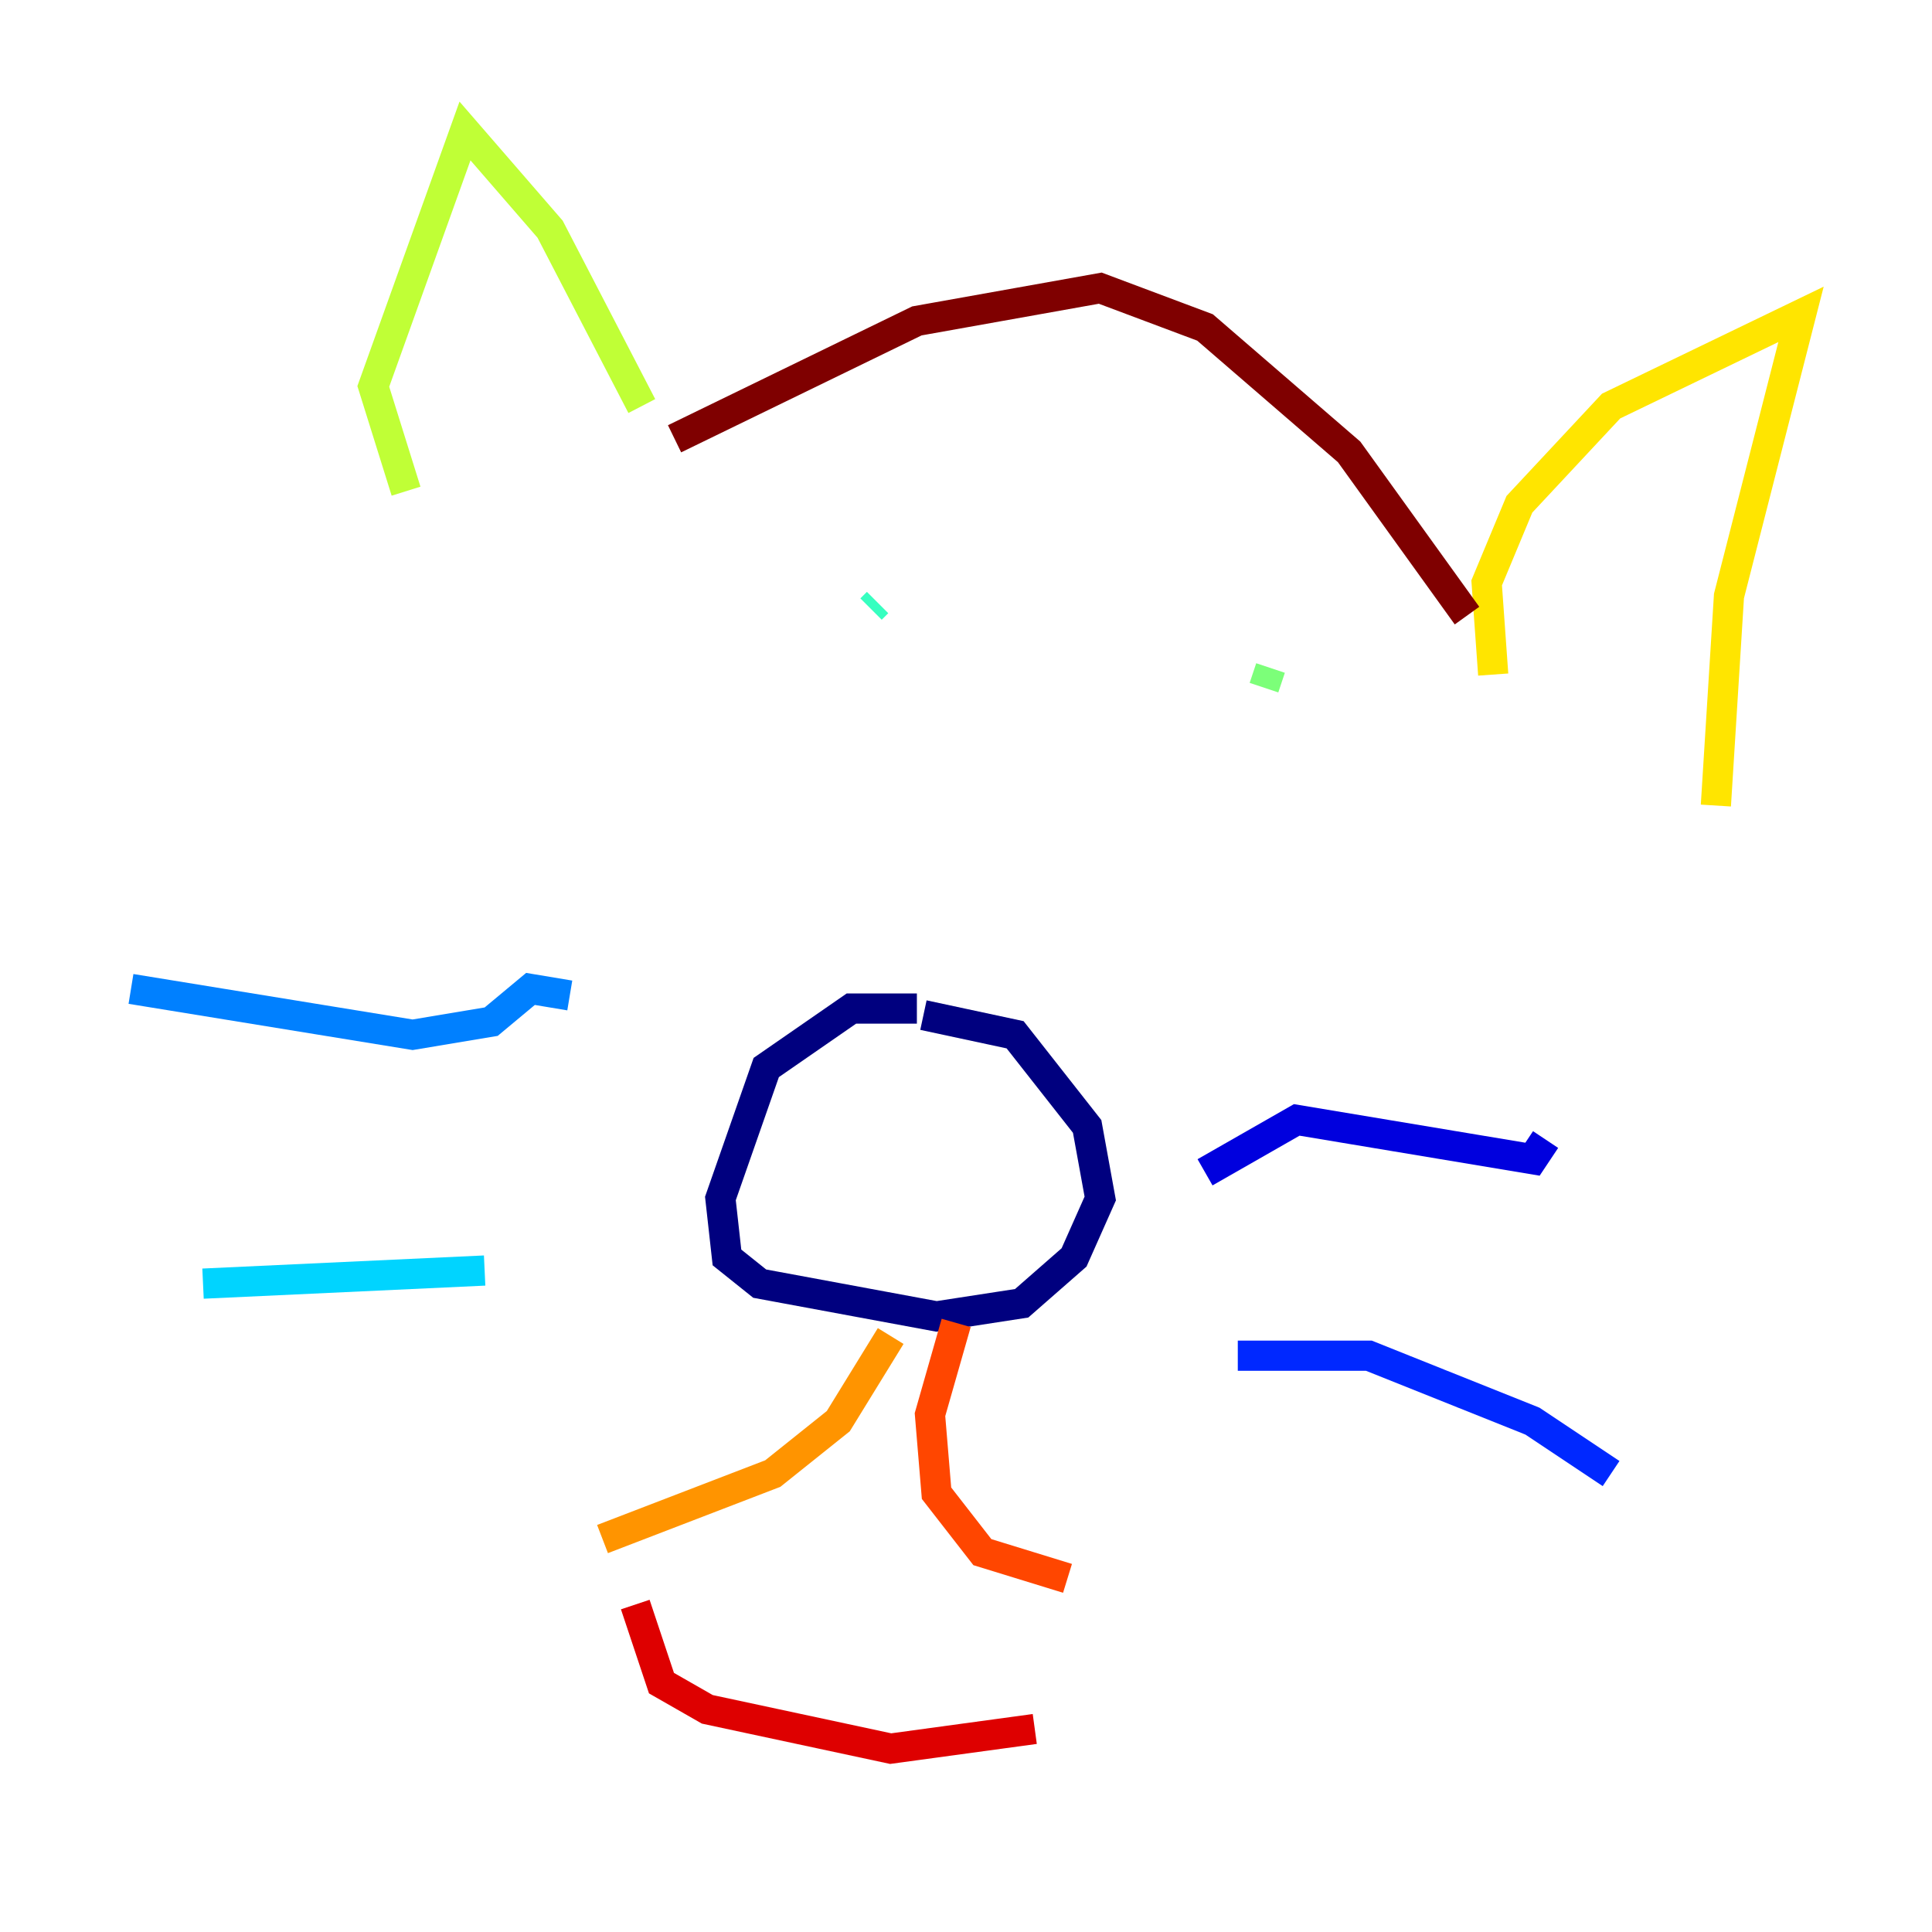 <?xml version="1.0" encoding="utf-8" ?>
<svg baseProfile="tiny" height="128" version="1.2" viewBox="0,0,128,128" width="128" xmlns="http://www.w3.org/2000/svg" xmlns:ev="http://www.w3.org/2001/xml-events" xmlns:xlink="http://www.w3.org/1999/xlink"><defs /><polyline fill="none" points="60.746,66.82 56.407,66.82 50.766,70.725 47.729,79.403 48.163,83.308 50.332,85.044 62.047,87.214 67.688,86.346 71.159,83.308 72.895,79.403 72.027,74.63 67.254,68.556 61.18,67.254" stroke="#00007f" stroke-width="2" /><polyline fill="none" points="79.837,77.668 85.912,74.197 101.532,76.8 102.4,75.498" stroke="#0000de" stroke-width="2" /><polyline fill="none" points="82.007,89.817 90.685,89.817 101.532,94.156 106.739,97.627" stroke="#0028ff" stroke-width="2" /><polyline fill="none" points="37.749,65.953 35.146,65.519 32.542,67.688 27.336,68.556 8.678,65.519" stroke="#0080ff" stroke-width="2" /><polyline fill="none" points="32.108,84.176 13.451,85.044" stroke="#00d4ff" stroke-width="2" /><polyline fill="none" points="58.142,39.919 57.709,40.352" stroke="#36ffc0" stroke-width="2" /><polyline fill="none" points="83.742,45.559 84.176,44.258" stroke="#7cff79" stroke-width="2" /><polyline fill="none" points="26.902,32.542 24.732,25.6 30.807,8.678 36.447,15.186 42.522,26.902" stroke="#c0ff36" stroke-width="2" /><polyline fill="none" points="98.929,44.691 98.495,38.617 100.664,33.41 106.739,26.902 119.322,20.827 114.549,39.485 113.681,53.37" stroke="#ffe500" stroke-width="2" /><polyline fill="none" points="59.01,88.515 55.539,94.156 51.2,97.627 39.919,101.966" stroke="#ff9400" stroke-width="2" /><polyline fill="none" points="63.349,87.647 61.614,93.722 62.047,98.929 65.085,102.834 70.725,104.57" stroke="#ff4600" stroke-width="2" /><polyline fill="none" points="42.088,106.305 43.824,111.512 46.861,113.248 59.01,115.851 68.556,114.549" stroke="#de0000" stroke-width="2" /><polyline fill="none" points="44.691,29.071 60.746,21.261 72.895,19.091 79.837,21.695 89.383,29.939 97.193,40.786" stroke="#7f0000" stroke-width="2" /></svg>